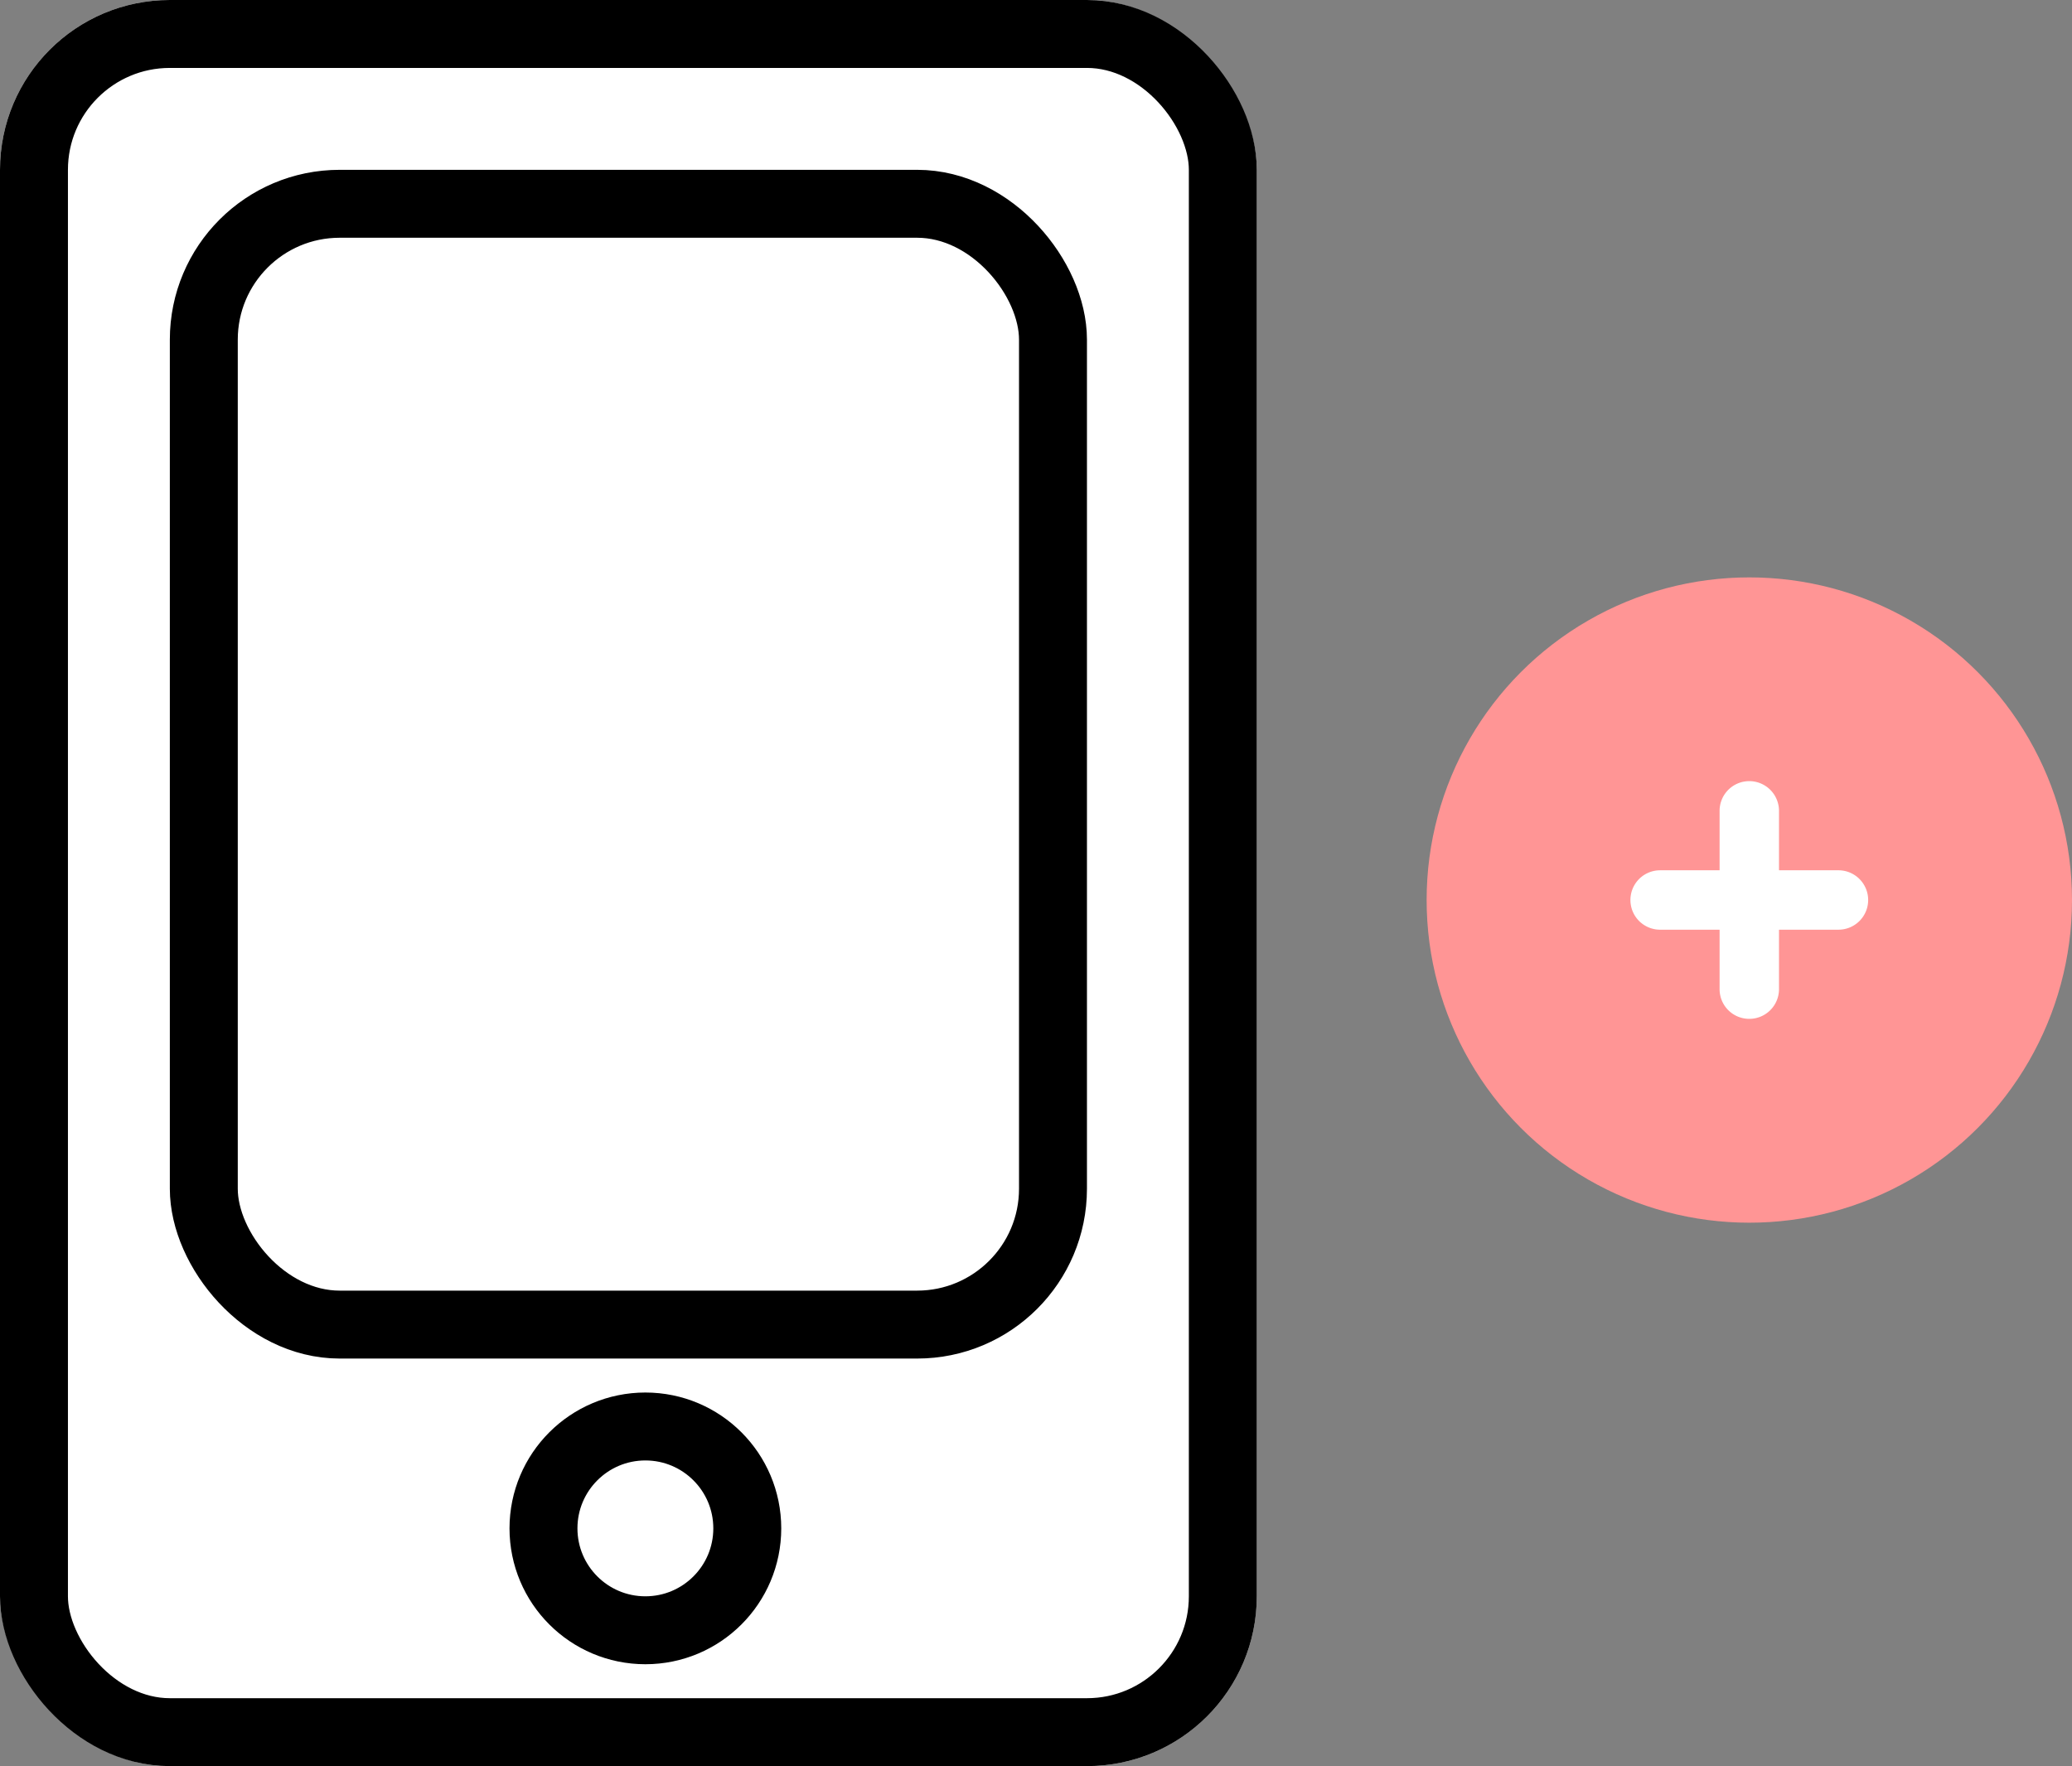 <svg xmlns="http://www.w3.org/2000/svg" width="61" height="52" viewBox="0 0 61 52">
    <rect x="0" y="0" width="61" height="52" fill="#808080" stroke="none"/>
    <defs>
        <style>
            .cls-1{fill:#fff;stroke:#000;stroke-width:2px;stroke-linecap:round;stroke-linejoin:round}.cls-5{stroke:none}.cls-6{fill:none}
        </style>
    </defs>
    <g id="icon_main_mobile" transform="translate(-985 -554)">
        <g id="레이어_2" transform="translate(986 554)">
            <g id="그룹_27" transform="translate(-1058 -595)">
                <g id="사각형_25" class="cls-1" transform="translate(1057 595)">
                    <rect width="37" height="52" class="cls-5" rx="5"/>
                    <rect width="35" height="50" x="1" y="1" class="cls-6" rx="4"/>
                </g>
                <g id="사각형_26" class="cls-1" transform="translate(1062 600)">
                    <rect width="27" height="35" class="cls-5" rx="5"/>
                    <rect width="25" height="33" x="1" y="1" class="cls-6" rx="4"/>
                </g>
                <g id="타원_13" fill="#fff" stroke="#000" stroke-width="2px" transform="translate(1072 636)">
                    <circle cx="4" cy="4" r="4" class="cls-5"/>
                    <circle cx="4" cy="4" r="3" class="cls-6"/>
                </g>
            </g>
        </g>
        <g id="그룹_29" transform="translate(-32 -19)">
            <circle id="타원_12" cx="9.5" cy="9.5" r="9.5" fill="#ff9595" transform="translate(1059 590)"/>
            <path id="합치기_12" fill="#fff" d="M12877.626-4681.874v-1.752h-1.752a.873.873 0 0 1-.873-.873.874.874 0 0 1 .873-.876h1.752v-1.749a.874.874 0 0 1 .873-.876.875.875 0 0 1 .876.876v1.749h1.749a.875.875 0 0 1 .876.876.874.874 0 0 1-.876.873h-1.749v1.752a.874.874 0 0 1-.876.873.873.873 0 0 1-.873-.873z" transform="translate(-11810.001 5283.999)"/>
        </g>
    </g>
</svg>
